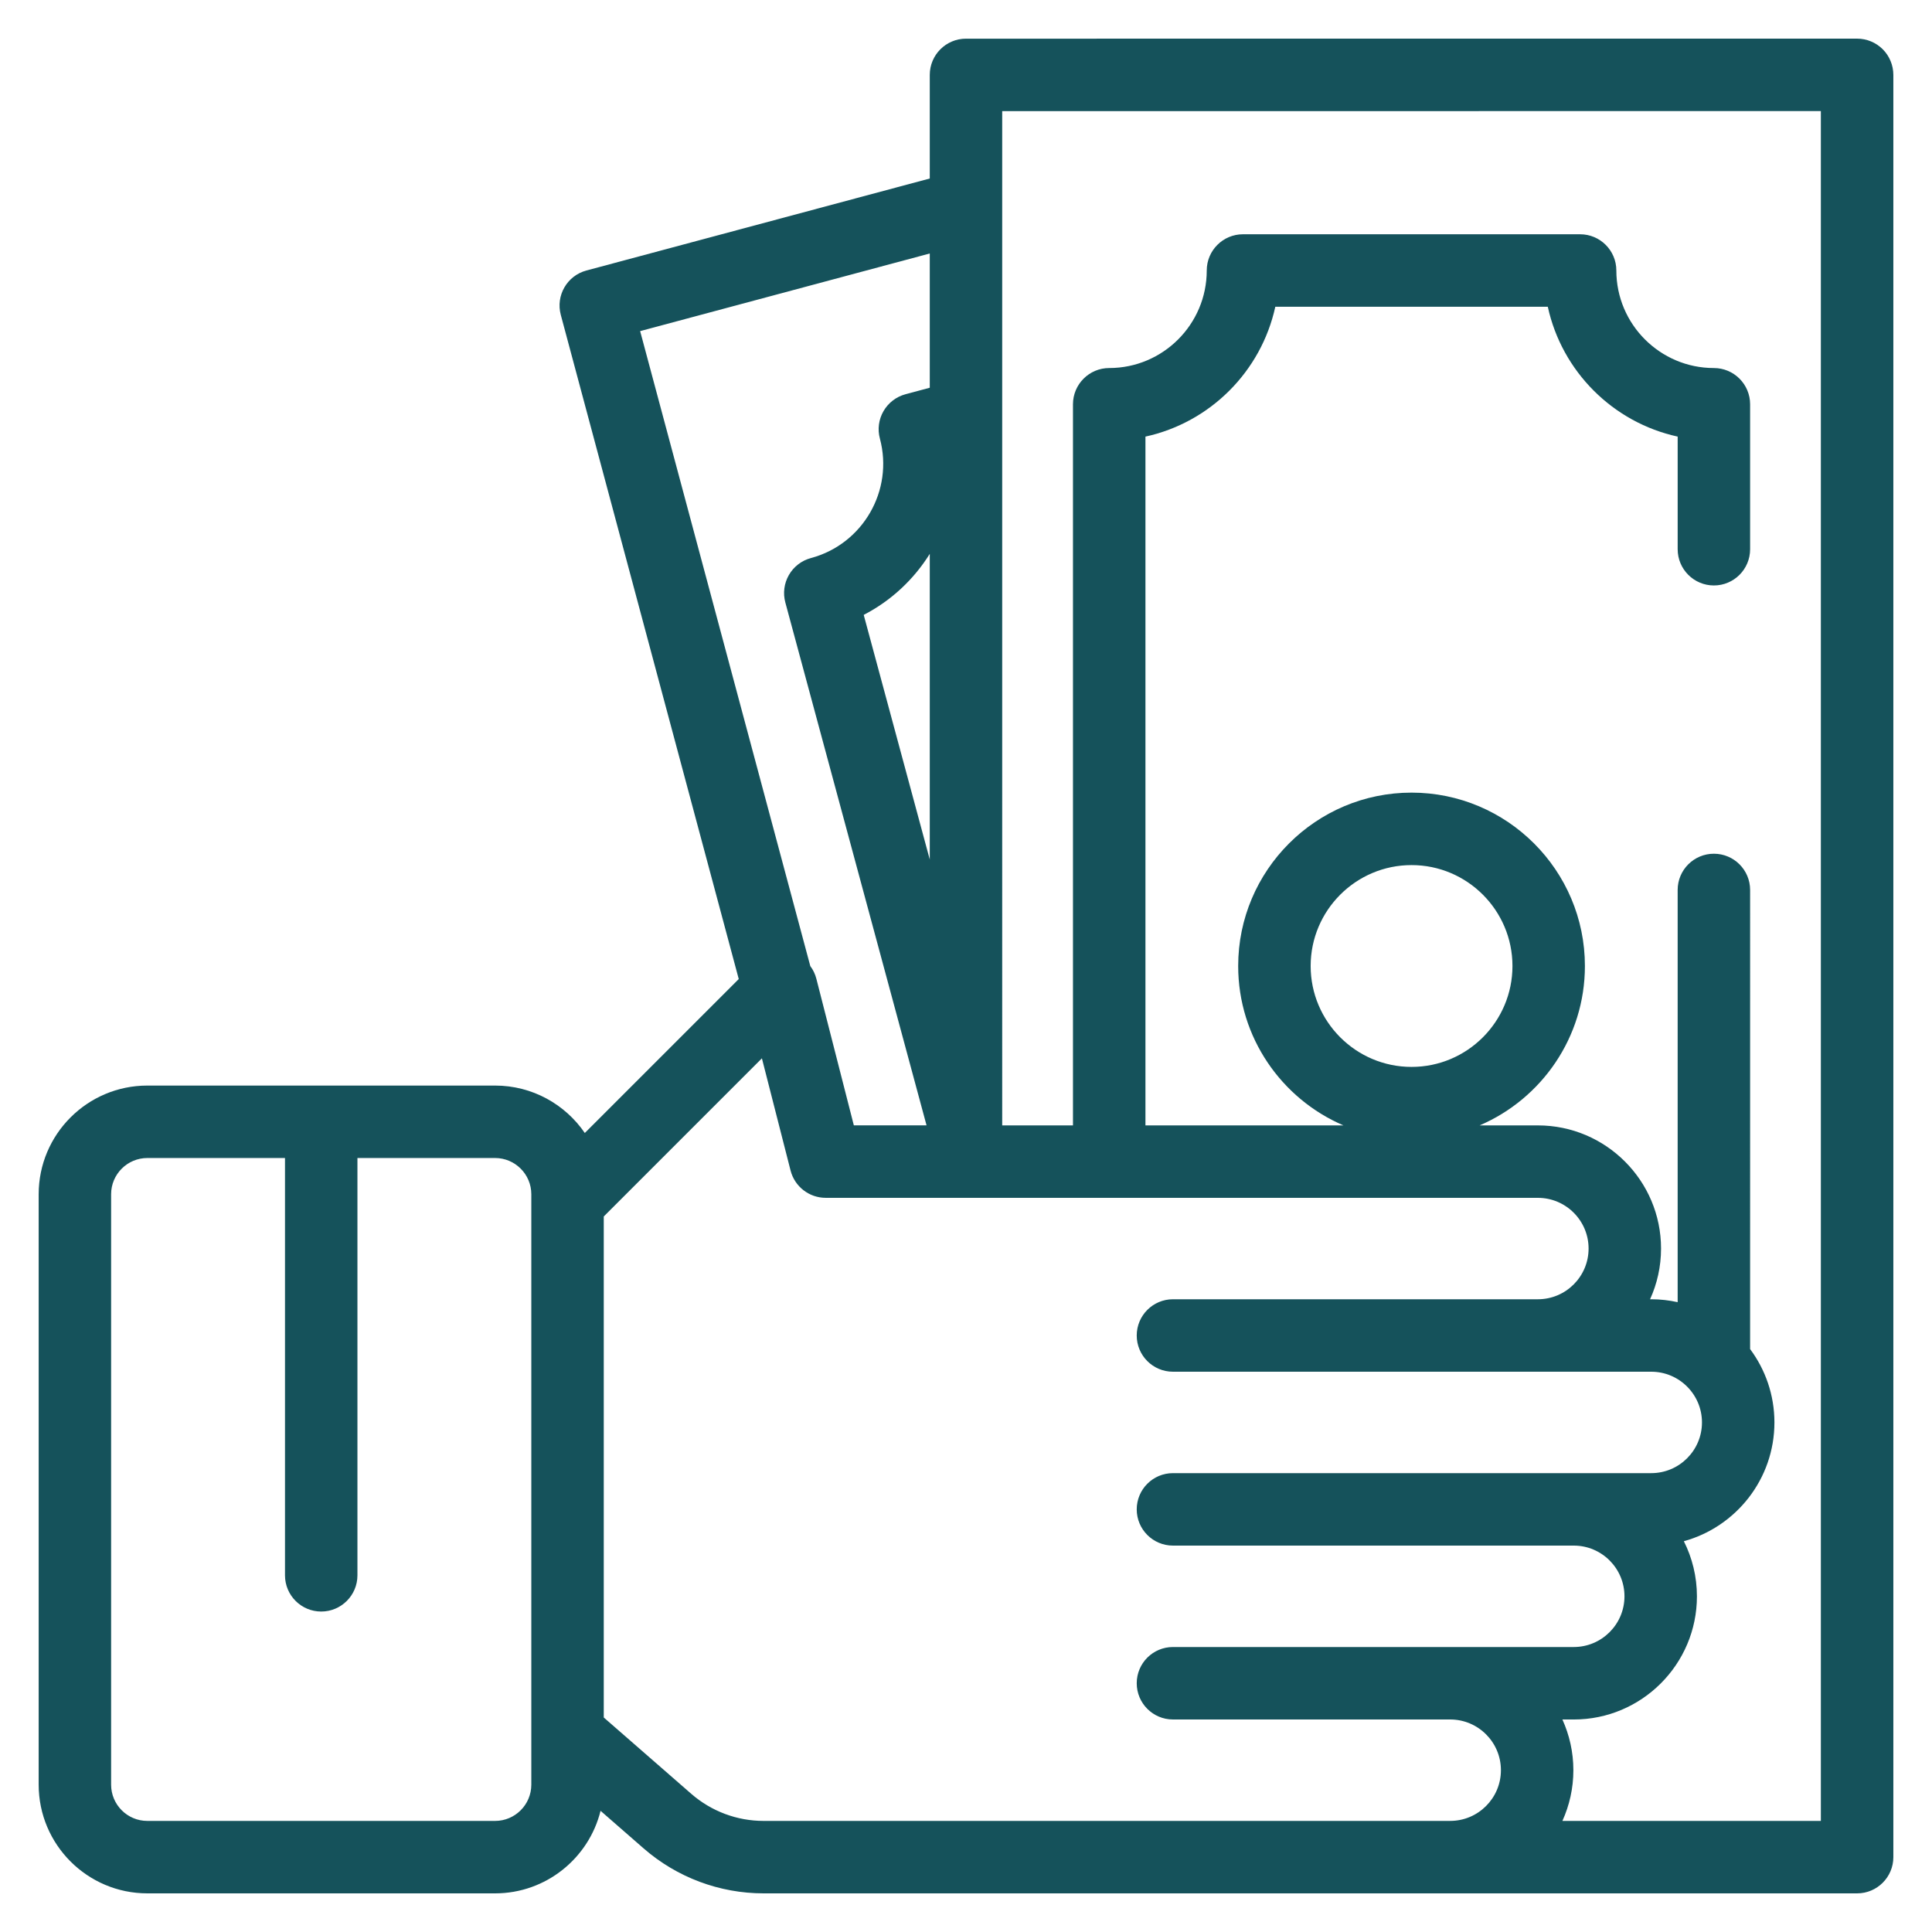 <?xml version="1.0" encoding="utf-8"?>
<!-- Generator: Adobe Illustrator 16.0.0, SVG Export Plug-In . SVG Version: 6.00 Build 0)  -->
<!DOCTYPE svg PUBLIC "-//W3C//DTD SVG 1.1//EN" "http://www.w3.org/Graphics/SVG/1.1/DTD/svg11.dtd">
<svg version="1.1" id="Layer_1" xmlns="http://www.w3.org/2000/svg" xmlns:xlink="http://www.w3.org/1999/xlink" x="0px" y="0px"
	 width="125px" height="125px" viewBox="0 0 125 125" enable-background="new 0 0 125 125" xml:space="preserve">
<path fill="#15525B" d="M121.812,3.186c-0.439-0.439-1.036-0.686-1.657-0.686L62.5,2.502c-1.295,0-2.344,1.051-2.344,2.344v6.703
	L37.94,17.502c-1.25,0.334-1.992,1.619-1.657,2.87l11.514,42.972l-9.96,9.96c-1.268-1.851-3.396-3.068-5.804-3.068h-22.5
	c-3.877,0-7.031,3.154-7.031,7.03v38.203c0,3.877,3.154,7.031,7.031,7.031h22.5c3.293,0,6.064-2.277,6.823-5.34l2.786,2.431
	c2.152,1.876,4.908,2.909,7.763,2.909h70.75c1.294,0,2.344-1.05,2.344-2.344V4.844C122.498,4.222,122.251,3.625,121.812,3.186z
	 M60.156,55.611l-4.274-15.828c1.786-0.922,3.247-2.302,4.274-3.949V55.611z M60.156,16.401v8.685l-1.57,0.421
	c-0.601,0.161-1.112,0.554-1.424,1.093c-0.311,0.537-0.395,1.178-0.233,1.777c0.9,3.361-1.101,6.829-4.462,7.729
	c-0.602,0.161-1.114,0.554-1.425,1.095c-0.311,0.539-0.394,1.18-0.231,1.78l9.136,33.829h-4.704l-2.424-9.482
	c-0.077-0.303-0.212-0.582-0.393-0.823L41.417,21.423L60.156,16.401z M32.032,117.813H9.533c-1.293,0-2.344-1.051-2.344-2.344
	V77.266c0-1.291,1.051-2.343,2.344-2.343h8.906v26.999c0,1.294,1.049,2.344,2.344,2.344c1.293,0,2.343-1.05,2.343-2.344V74.923
	h8.906c1.292,0,2.344,1.052,2.344,2.343v38.203C34.375,116.762,33.324,117.813,32.032,117.813z M49.405,117.813
	c-1.722,0-3.384-0.623-4.682-1.755l-5.66-4.937V78.706l10.232-10.232l1.855,7.261c0.266,1.037,1.2,1.764,2.271,1.764L99.5,77.5
	c1.81,0,3.281,1.473,3.281,3.281c0,1.81-1.472,3.281-3.281,3.281H75.89c-1.295,0-2.344,1.051-2.344,2.345s1.049,2.343,2.344,2.343
	h30.946c1.81,0,3.281,1.473,3.281,3.281c0,1.81-1.472,3.281-3.281,3.281H75.89c-1.295,0-2.344,1.05-2.344,2.344
	c0,1.295,1.049,2.344,2.344,2.344h25.932c1.81,0,3.281,1.472,3.281,3.281s-1.471,3.281-3.281,3.281H75.89
	c-1.295,0-2.344,1.049-2.344,2.344c0,1.294,1.049,2.344,2.344,2.344h17.938c1.809,0,3.281,1.471,3.281,3.281
	c0,1.81-1.473,3.281-3.281,3.281H49.405L49.405,117.813z M117.811,117.813h-16.724c0.454-1.002,0.71-2.111,0.71-3.281
	s-0.256-2.279-0.71-3.281h0.735c4.395,0,7.969-3.574,7.969-7.969c0-1.281-0.306-2.492-0.846-3.566c3.374-0.927,5.86-4.02,5.86-7.684
	c0-1.777-0.585-3.42-1.573-4.747V57.58c0-1.295-1.049-2.344-2.344-2.344c-1.294,0-2.344,1.049-2.344,2.344v26.67
	c-0.551-0.121-1.121-0.188-1.708-0.188h-0.077c0.455-1.001,0.71-2.111,0.71-3.281c0-4.394-3.575-7.968-7.969-7.968h-3.768
	c4.001-1.716,6.811-5.692,6.811-10.313c0-6.186-5.031-11.217-11.216-11.217c-6.186,0-11.217,5.031-11.217,11.217
	c0,4.621,2.81,8.598,6.811,10.313H74.11V28.248c4.187-0.912,7.49-4.215,8.402-8.402h17.63c0.912,4.188,4.216,7.49,8.403,8.402v7.287
	c0,1.295,1.05,2.344,2.344,2.344s2.343-1.049,2.343-2.344v-9.378c0-1.295-1.049-2.345-2.343-2.345c-3.479,0-6.312-2.831-6.312-6.311
	c0-1.294-1.049-2.344-2.343-2.344H80.42c-1.294,0-2.344,1.05-2.344,2.344c0,3.479-2.831,6.311-6.311,6.311
	c-1.294,0-2.344,1.05-2.344,2.345v46.656h-4.579V7.19l52.967-0.003V117.813L117.811,117.813z M91.328,69.029
	c-3.601,0-6.529-2.93-6.529-6.529c0-3.601,2.929-6.529,6.529-6.529c3.6,0,6.528,2.929,6.528,6.529
	C97.856,66.1,94.927,69.029,91.328,69.029z"/>
</svg>

